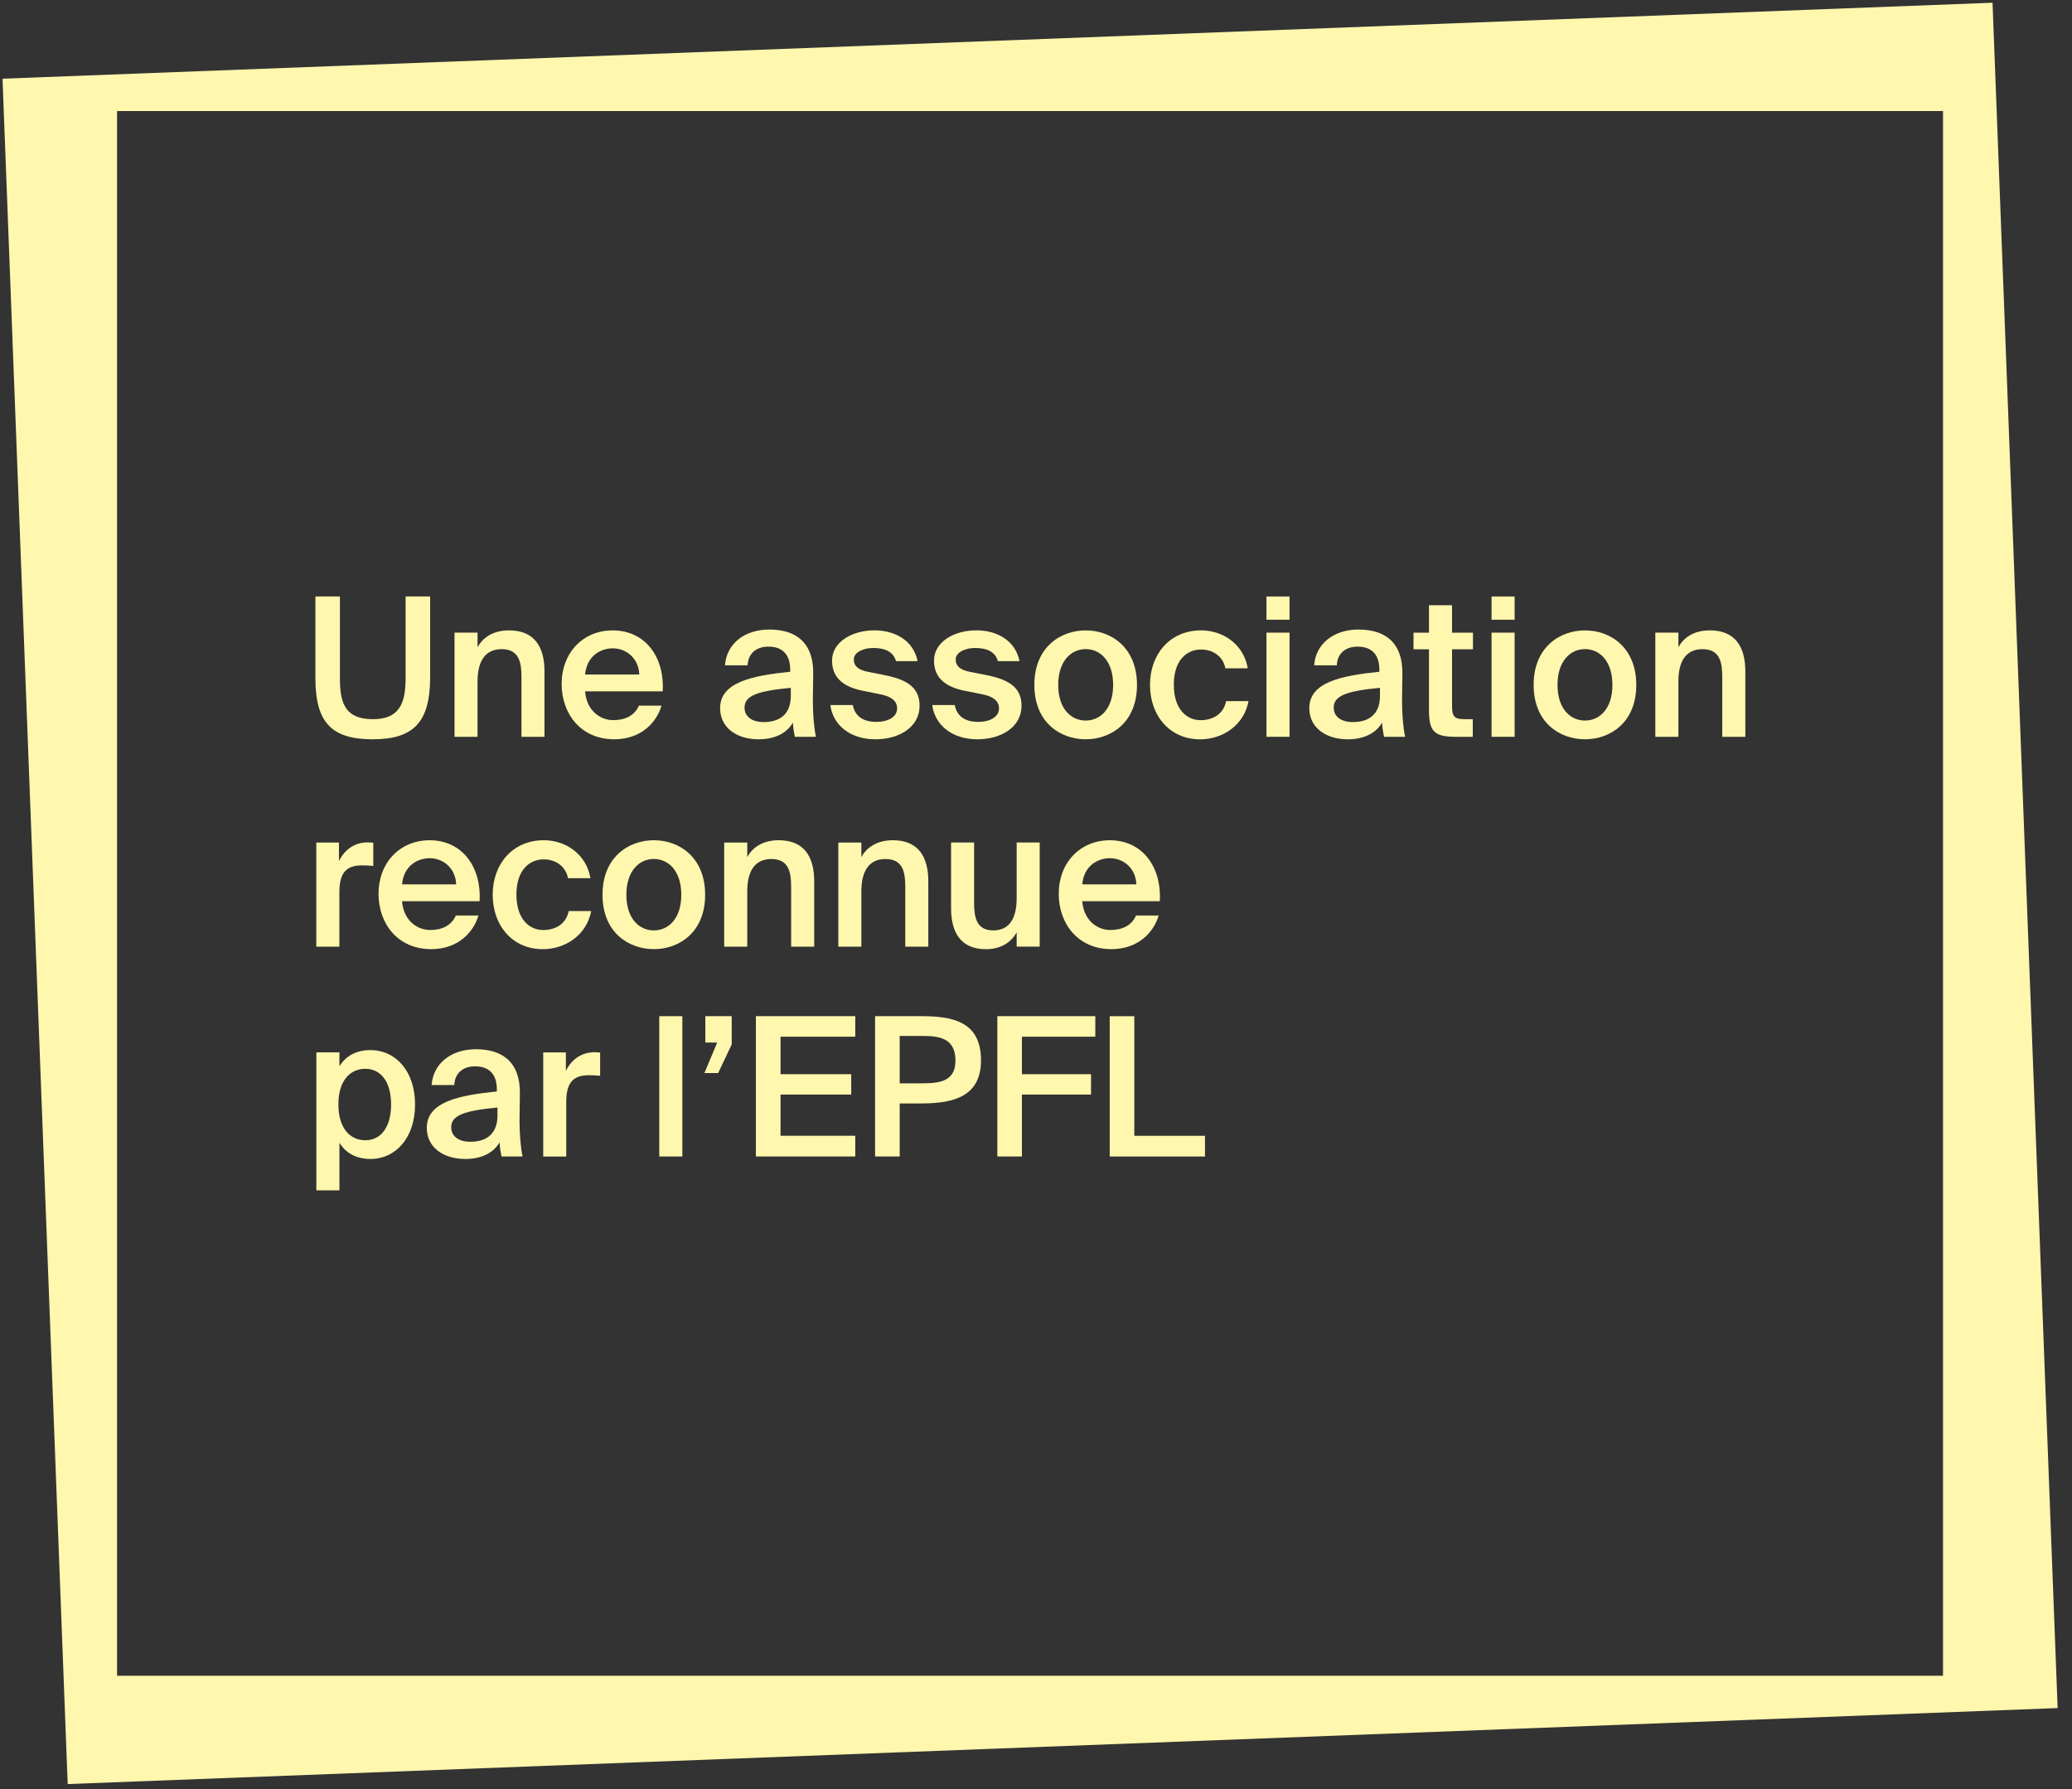 <svg xmlns="http://www.w3.org/2000/svg" fill="none" viewBox="0 0 88 76" height="76" width="88">
<rect x="0" y="0" width="88" height="76" fill="#333333" stroke="none"/>
<path fill="#fff7ae" d="M2.875 75.787L87.39 72.559L84.625 0.116L0.107 3.343L2.875 75.787ZM4.972 71.186H82.521V4.716H4.972V71.186Z" clip-rule="evenodd" fill-rule="evenodd"></path>
<path fill="#fff7ae" d="M14.437 28.858C14.437 29.951 14.725 30.551 15.836 30.551C16.931 30.551 17.226 29.92 17.226 28.824V25.337H18.268V28.783C18.268 30.666 17.573 31.405 15.836 31.405C14.127 31.405 13.396 30.741 13.396 28.816V25.337H14.437V28.858Z"></path>
<path fill="#fff7ae" d="M21.621 26.778C22.688 26.778 23.125 27.468 23.125 28.52V31.299H22.147V28.759C22.147 28.158 22.057 27.576 21.308 27.576C20.561 27.576 20.282 28.151 20.282 28.949V31.299H19.304V26.875H20.282V27.494C20.536 27.032 21.005 26.778 21.621 26.778Z"></path>
<path fill="#fff7ae" d="M27.151 28.652C27.125 27.962 26.599 27.541 26.024 27.541C25.562 27.541 24.931 27.813 24.849 28.652H27.151ZM26.047 30.592C26.561 30.592 26.961 30.387 27.133 29.976H28.095C27.89 30.684 27.233 31.405 26.088 31.405C24.667 31.405 23.854 30.32 23.854 29.055C23.854 27.723 24.765 26.779 26.024 26.779C27.382 26.779 28.228 27.88 28.146 29.368H24.849C24.913 30.189 25.491 30.592 26.047 30.592Z"></path>
<path fill="#fff7ae" d="M31.621 30.058C31.621 30.445 31.942 30.674 32.432 30.674C33.158 30.674 33.586 30.304 33.586 29.558V29.219C32.188 29.352 31.621 29.547 31.621 30.058ZM33.561 28.536V28.454C33.561 27.7 33.125 27.469 32.637 27.469C32.147 27.469 31.777 27.731 31.752 28.264H30.79C30.854 27.361 31.603 26.743 32.673 26.743C33.733 26.743 34.561 27.23 34.538 28.644C34.538 28.867 34.523 29.383 34.523 29.786C34.523 30.345 34.572 30.93 34.654 31.3H33.758C33.725 31.11 33.692 31.005 33.676 30.699C33.394 31.176 32.868 31.405 32.219 31.405C31.257 31.405 30.584 30.889 30.584 30.083C30.584 28.98 31.942 28.701 33.561 28.536Z"></path>
<path fill="#fff7ae" d="M37.083 27.526C36.654 27.526 36.262 27.716 36.262 28.011C36.262 28.306 36.475 28.462 36.852 28.537L37.475 28.66C38.373 28.832 39.056 29.111 39.056 29.976C39.056 30.895 38.184 31.405 37.18 31.405C36.095 31.405 35.372 30.79 35.266 29.951H36.218C36.308 30.405 36.639 30.666 37.214 30.666C37.724 30.666 38.102 30.453 38.102 30.092C38.102 29.73 37.773 29.563 37.337 29.483L36.672 29.35C35.923 29.204 35.338 28.865 35.338 28.06C35.338 27.28 36.177 26.777 37.139 26.777C38.001 26.777 38.792 27.198 38.971 28.085H38.053C37.945 27.682 37.575 27.526 37.083 27.526Z"></path>
<path fill="#fff7ae" d="M41.41 27.526C40.984 27.526 40.589 27.716 40.589 28.011C40.589 28.306 40.802 28.462 41.179 28.537L41.805 28.66C42.701 28.832 43.386 29.111 43.386 29.976C43.386 30.895 42.513 31.405 41.51 31.405C40.425 31.405 39.701 30.79 39.593 29.951H40.548C40.638 30.405 40.966 30.666 41.544 30.666C42.051 30.666 42.429 30.453 42.429 30.092C42.429 29.73 42.103 29.563 41.667 29.483L40.999 29.35C40.253 29.204 39.668 28.865 39.668 28.06C39.668 27.28 40.504 26.777 41.467 26.777C42.331 26.777 43.121 27.198 43.301 28.085H42.38C42.275 27.682 41.903 27.526 41.41 27.526Z"></path>
<path fill="#fff7ae" d="M47.276 29.096C47.276 28.077 46.727 27.574 46.111 27.574C45.493 27.574 44.944 28.077 44.944 29.096C44.944 30.114 45.493 30.609 46.111 30.609C46.727 30.609 47.276 30.114 47.276 29.096ZM46.111 31.405C45.033 31.405 43.93 30.692 43.93 29.096C43.93 27.5 45.033 26.779 46.111 26.779C47.186 26.779 48.289 27.5 48.289 29.096C48.289 30.692 47.186 31.405 46.111 31.405Z"></path>
<path fill="#fff7ae" d="M52.041 28.389C51.959 27.92 51.549 27.591 51.012 27.591C50.404 27.591 49.853 28.043 49.853 29.087C49.853 30.142 50.412 30.593 50.989 30.593C51.464 30.593 51.952 30.378 52.075 29.785H53.026C52.831 30.822 51.916 31.407 50.971 31.407C49.688 31.407 48.842 30.411 48.842 29.095C48.842 27.781 49.696 26.778 51.012 26.778C51.975 26.778 52.831 27.402 52.993 28.389H52.041Z"></path>
<path fill="#fff7ae" d="M54.768 31.299H53.788V26.875H54.768V31.299ZM54.768 26.326H53.788V25.339H54.768V26.326Z"></path>
<path fill="#fff7ae" d="M56.644 30.058C56.644 30.445 56.965 30.674 57.455 30.674C58.181 30.674 58.609 30.304 58.609 29.558V29.219C57.211 29.352 56.644 29.547 56.644 30.058ZM58.584 28.536V28.454C58.584 27.7 58.148 27.469 57.66 27.469C57.17 27.469 56.8 27.731 56.775 28.264H55.813C55.877 27.361 56.626 26.743 57.696 26.743C58.756 26.743 59.584 27.23 59.561 28.644C59.561 28.867 59.546 29.383 59.546 29.786C59.546 30.345 59.595 30.93 59.677 31.3H58.781C58.748 31.11 58.715 31.005 58.699 30.699C58.417 31.176 57.891 31.405 57.242 31.405C56.28 31.405 55.607 30.889 55.607 30.083C55.607 28.98 56.965 28.701 58.584 28.536Z"></path>
<path fill="#fff7ae" d="M61.67 25.709V26.877H62.558V27.582H61.67V29.991C61.67 30.445 61.778 30.551 62.196 30.551H62.55V31.3H61.827C60.88 31.3 60.69 31.046 60.69 30.14V27.582H60.033V26.877H60.69V25.709H61.67Z"></path>
<path fill="#fff7ae" d="M64.328 31.299H63.348V26.875H64.328V31.299ZM64.328 26.326H63.348V25.339H64.328V26.326Z"></path>
<path fill="#fff7ae" d="M68.481 29.096C68.481 28.077 67.932 27.574 67.316 27.574C66.698 27.574 66.149 28.077 66.149 29.096C66.149 30.114 66.698 30.609 67.316 30.609C67.932 30.609 68.481 30.114 68.481 29.096ZM67.316 31.405C66.239 31.405 65.135 30.692 65.135 29.096C65.135 27.5 66.239 26.779 67.316 26.779C68.391 26.779 69.494 27.5 69.494 29.096C69.494 30.692 68.391 31.405 67.316 31.405Z"></path>
<path fill="#fff7ae" d="M72.62 26.778C73.69 26.778 74.126 27.468 74.126 28.52V31.299H73.146V28.759C73.146 28.158 73.056 27.576 72.31 27.576C71.56 27.576 71.283 28.151 71.283 28.949V31.299H70.303V26.875H71.283V27.494C71.535 27.032 72.004 26.778 72.62 26.778Z"></path>
<path fill="#fff7ae" d="M15.384 36.761C14.768 36.761 14.414 37.008 14.414 37.895V40.215H13.434V35.791H14.396V36.579C14.635 36.087 15.064 35.791 15.597 35.784C15.672 35.784 15.777 35.791 15.854 35.799V36.785C15.687 36.769 15.533 36.761 15.384 36.761Z"></path>
<path fill="#fff7ae" d="M19.374 37.567C19.348 36.877 18.822 36.456 18.25 36.456C17.788 36.456 17.154 36.728 17.075 37.567H19.374ZM18.273 39.507C18.784 39.507 19.186 39.302 19.358 38.891H20.32C20.115 39.599 19.456 40.32 18.314 40.32C16.89 40.32 16.077 39.235 16.077 37.97C16.077 36.639 16.99 35.694 18.25 35.694C19.605 35.694 20.451 36.795 20.369 38.283H17.075C17.139 39.104 17.714 39.507 18.273 39.507Z"></path>
<path fill="#fff7ae" d="M24.122 37.304C24.039 36.834 23.629 36.506 23.095 36.506C22.485 36.506 21.933 36.958 21.933 38.002C21.933 39.056 22.492 39.508 23.07 39.508C23.544 39.508 24.032 39.292 24.155 38.7H25.109C24.912 39.736 23.998 40.321 23.054 40.321C21.771 40.321 20.925 39.326 20.925 38.01C20.925 36.696 21.779 35.693 23.095 35.693C24.057 35.693 24.912 36.316 25.076 37.304H24.122Z"></path>
<path fill="#fff7ae" d="M28.935 38.01C28.935 36.992 28.386 36.489 27.77 36.489C27.152 36.489 26.603 36.992 26.603 38.01C26.603 39.029 27.152 39.524 27.77 39.524C28.386 39.524 28.935 39.029 28.935 38.01ZM27.77 40.319C26.692 40.319 25.589 39.606 25.589 38.01C25.589 36.414 26.692 35.693 27.77 35.693C28.845 35.693 29.948 36.414 29.948 38.01C29.948 39.606 28.845 40.319 27.77 40.319Z"></path>
<path fill="#fff7ae" d="M33.074 35.693C34.144 35.693 34.58 36.383 34.58 37.435V40.214H33.6V37.674C33.6 37.073 33.51 36.491 32.764 36.491C32.014 36.491 31.737 37.066 31.737 37.864V40.214H30.757V35.791H31.737V36.409C31.989 35.947 32.458 35.693 33.074 35.693Z"></path>
<path fill="#fff7ae" d="M37.922 35.693C38.99 35.693 39.426 36.383 39.426 37.435V40.214H38.448V37.674C38.448 37.073 38.358 36.491 37.609 36.491C36.863 36.491 36.583 37.066 36.583 37.864V40.214H35.605V35.791H36.583V36.409C36.837 35.947 37.307 35.693 37.922 35.693Z"></path>
<path fill="#fff7ae" d="M41.871 40.321C40.819 40.321 40.393 39.631 40.393 38.579V35.79H41.371V38.34C41.371 38.94 41.453 39.523 42.184 39.523C42.915 39.523 43.179 38.948 43.179 38.15V35.79H44.157V40.213H43.179V39.605C42.923 40.067 42.471 40.321 41.871 40.321Z"></path>
<path fill="#fff7ae" d="M48.263 37.567C48.237 36.877 47.711 36.456 47.139 36.456C46.677 36.456 46.043 36.728 45.964 37.567H48.263ZM47.162 39.507C47.673 39.507 48.075 39.302 48.247 38.891H49.209C49.004 39.599 48.345 40.32 47.203 40.32C45.779 40.32 44.966 39.235 44.966 37.97C44.966 36.639 45.879 35.694 47.139 35.694C48.494 35.694 49.34 36.795 49.258 38.283H45.964C46.028 39.104 46.603 39.507 47.162 39.507Z"></path>
<path fill="#fff7ae" d="M16.61 46.916C16.61 45.988 16.199 45.403 15.514 45.403C14.873 45.403 14.372 45.898 14.372 46.916C14.372 47.935 14.873 48.438 15.514 48.438C16.199 48.438 16.61 47.853 16.61 46.916ZM14.416 45.297C14.678 44.861 15.137 44.607 15.73 44.607C16.805 44.607 17.628 45.503 17.628 46.916C17.628 48.338 16.805 49.233 15.73 49.233C15.137 49.233 14.678 48.979 14.416 48.543V50.565H13.436V44.705H14.416V45.297Z"></path>
<path fill="#fff7ae" d="M19.163 47.886C19.163 48.271 19.483 48.502 19.974 48.502C20.7 48.502 21.128 48.133 21.128 47.386V47.047C19.73 47.181 19.163 47.376 19.163 47.886ZM21.102 46.365V46.283C21.102 45.529 20.666 45.298 20.179 45.298C19.689 45.298 19.319 45.559 19.294 46.093H18.331C18.396 45.19 19.145 44.572 20.215 44.572C21.274 44.572 22.103 45.059 22.08 46.473C22.08 46.693 22.065 47.212 22.065 47.617C22.065 48.174 22.113 48.759 22.195 49.128H21.3C21.267 48.938 21.233 48.833 21.218 48.528C20.936 49.005 20.41 49.233 19.761 49.233C18.798 49.233 18.126 48.718 18.126 47.912C18.126 46.809 19.483 46.529 21.102 46.365Z"></path>
<path fill="#fff7ae" d="M25.019 45.675C24.403 45.675 24.049 45.922 24.049 46.809V49.129H23.071V44.706H24.033V45.493C24.272 45.001 24.698 44.706 25.234 44.698C25.306 44.698 25.414 44.706 25.488 44.713V45.699C25.324 45.683 25.168 45.675 25.019 45.675Z"></path>
<path fill="#fff7ae" d="M28 43.168H28.98V49.128H28V43.168Z"></path>
<path fill="#fff7ae" d="M31.077 43.167V44.368L30.5 45.584H29.917L30.461 44.286H29.956V43.167H31.077Z"></path>
<path fill="#fff7ae" d="M36.324 43.167V44.039H33.15V45.632H36.152V46.497H33.15V48.247H36.324V49.127H32.103V43.167H36.324Z"></path>
<path fill="#fff7ae" d="M38.211 46.02H39.18C39.971 46.02 40.579 45.904 40.579 45.05C40.579 44.08 39.865 44.006 39.132 44.006H38.211V46.02ZM41.664 45.042C41.664 46.546 40.553 46.874 39.147 46.874H38.211V49.127H37.166V43.167H39.132C40.438 43.167 41.664 43.382 41.664 45.042Z"></path>
<path fill="#fff7ae" d="M46.519 43.167V44.039H43.402V45.632H46.337V46.497H43.402V49.127H42.358V43.167H46.519Z"></path>
<path fill="#fff7ae" d="M51.177 48.249V49.129H47.131V43.169H48.175V48.249H51.177Z"></path>
</svg>

